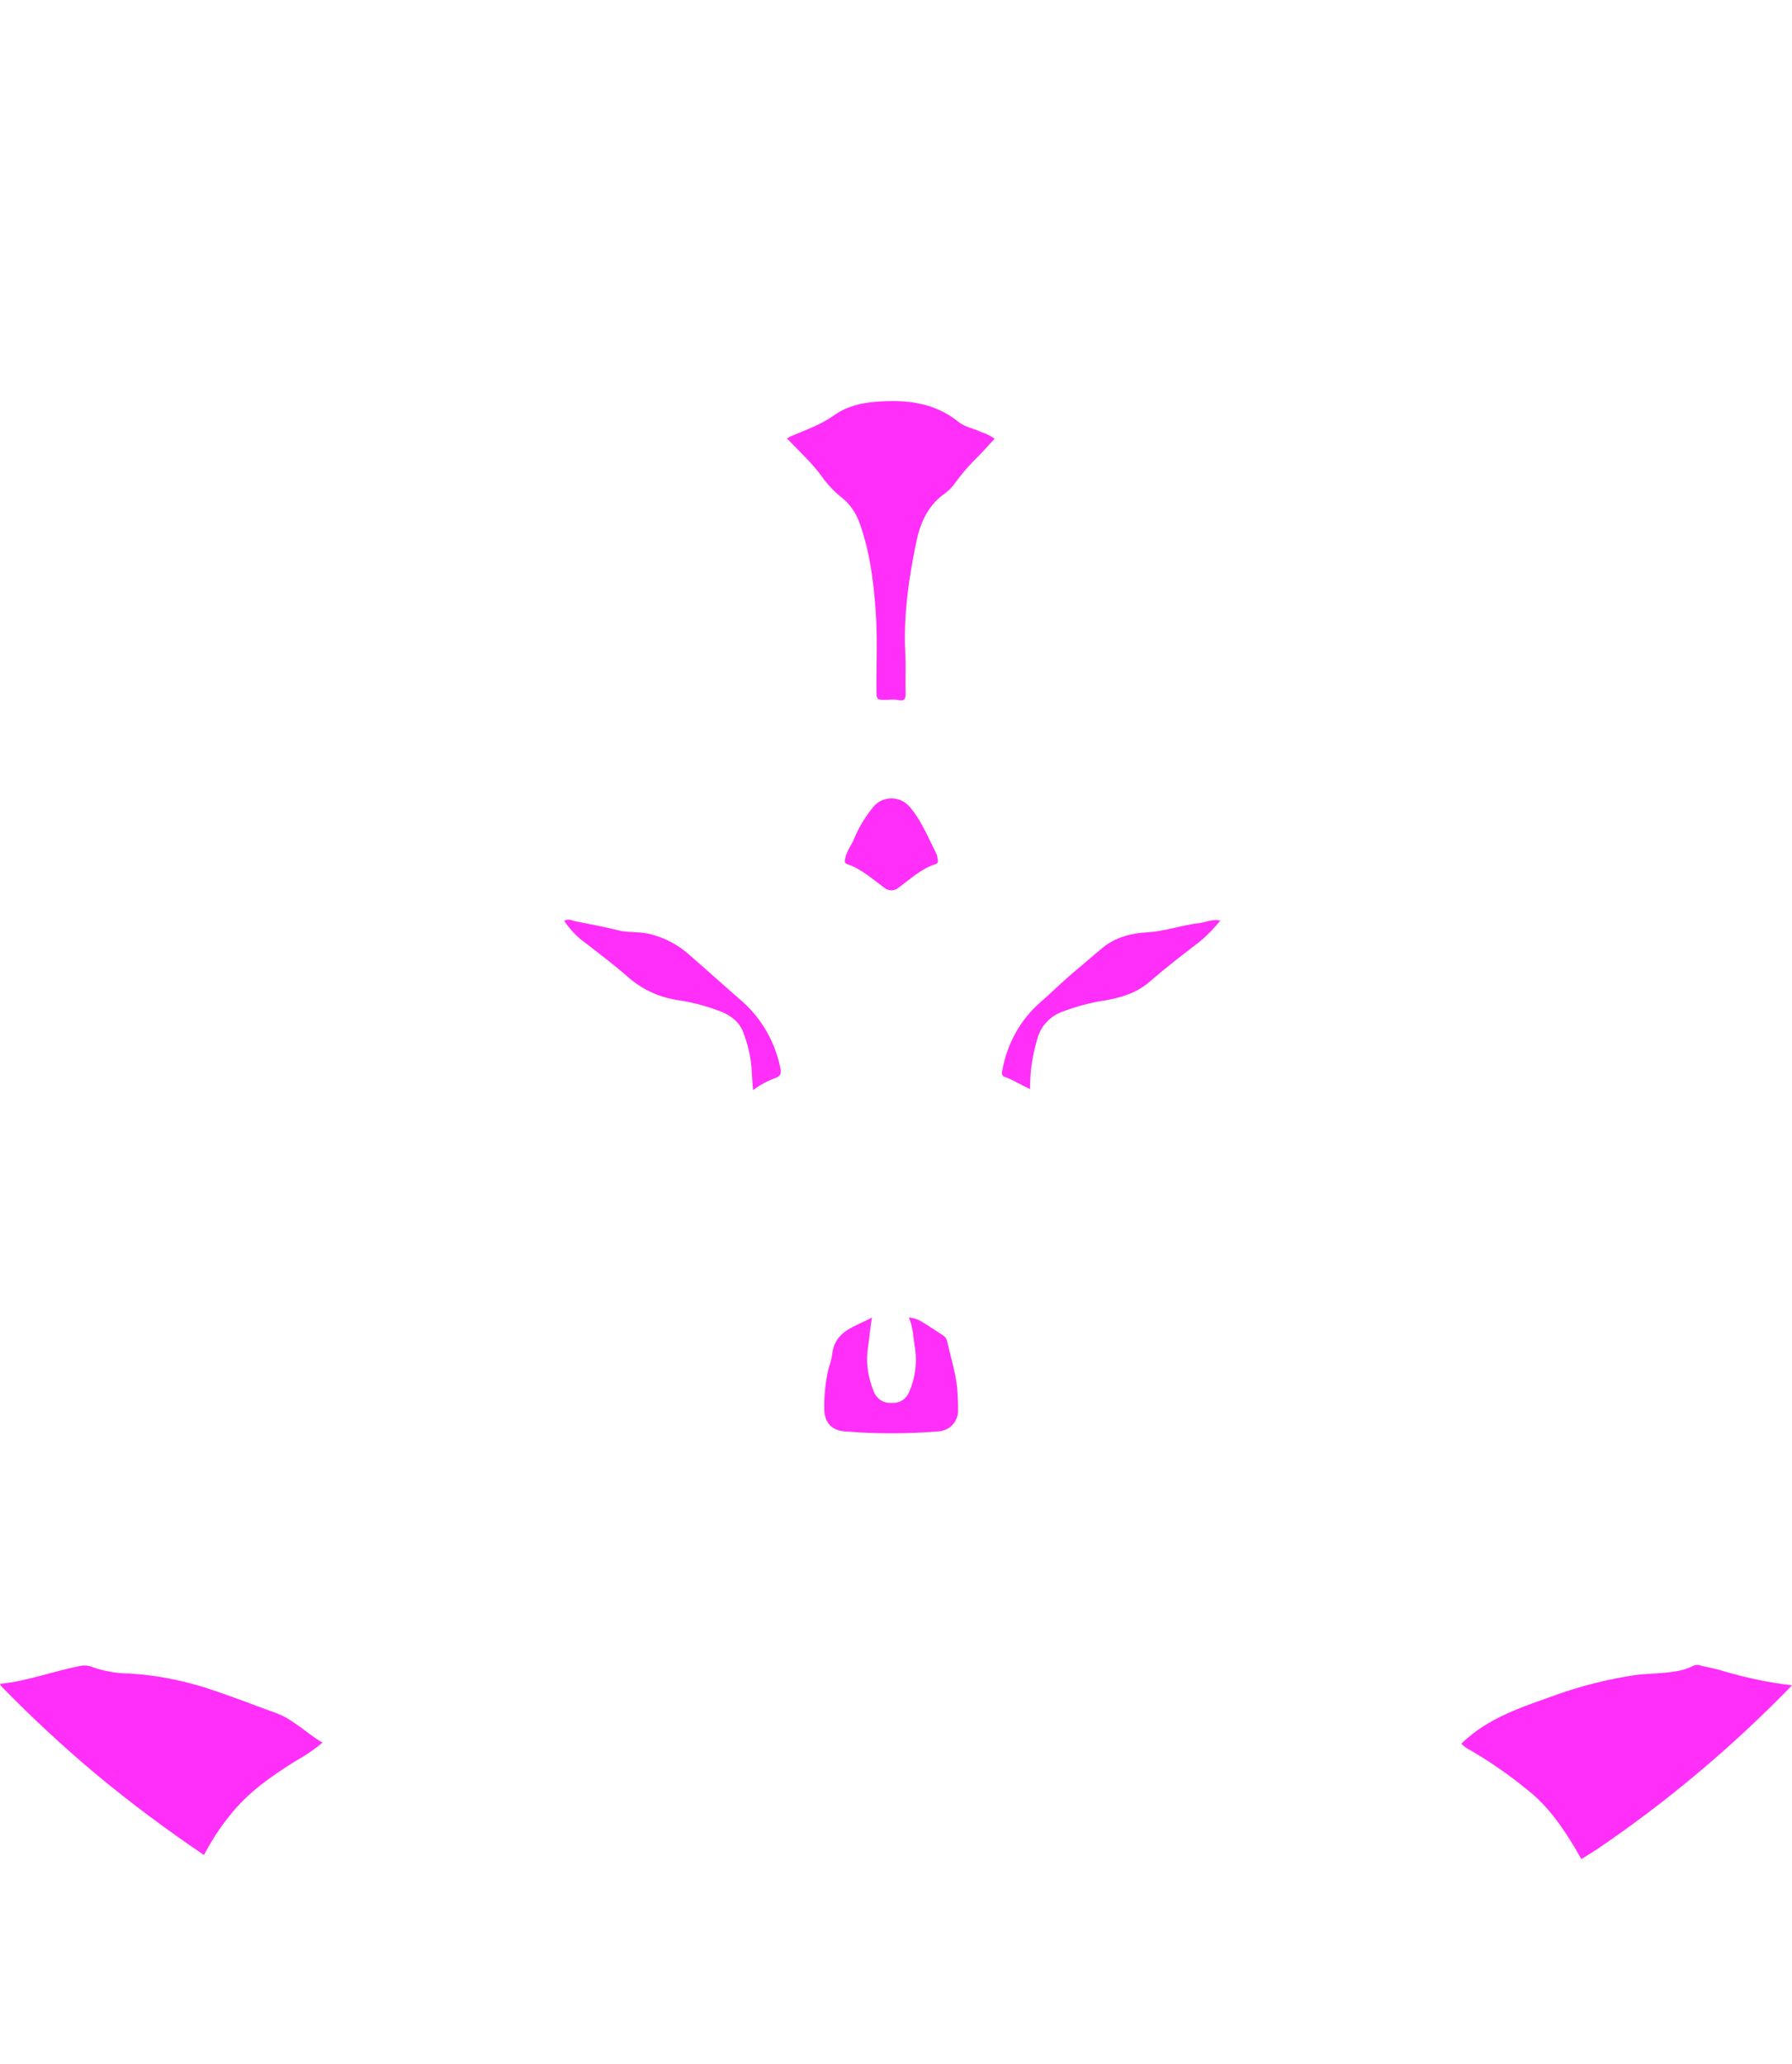 <svg id="Layer_1" style="enable-background:new 0 0 485 558.3;" version="1.1" viewBox="0 0 485 558.3" x="0px" xml:space="preserve" xmlns="http://www.w3.org/2000/svg" xmlns:xlink="http://www.w3.org/1999/xlink" y="0px"><path d="M428,502.9c-3.6-6.3-7.4-12.4-12.9-17.3c-5.3-4.5-10.9-8.5-16.9-12c-1-0.5-1.9-1.1-2.7-1.9    c7.2-7.1,16.7-10,25.9-13.3c6.7-2.4,13.6-4.1,20.7-5.2c2.4-0.4,4.9-0.4,7.3-0.6c3-0.3,6.1-0.5,8.9-2c0.7-0.3,1.5-0.3,2.1,0    c2.2,0.5,4.4,0.9,6.5,1.6c5.9,1.7,12,3,18.1,3.7c-16.1,16.6-33.8,31.5-53,44.5L428,502.9z" style="fill:#FF2EF8;"/><path d="M0,455.5c7.3-0.7,14.3-3.4,21.5-4.8c1.2-0.3,2.5-0.2,3.6,0.3c3.2,1.1,6.6,1.7,10,1.7    c7.9,0.5,15.6,2.1,23.1,4.7c5.6,1.9,11.2,4.1,16.8,6.1c1.8,0.7,3.5,1.7,5,2.8c2.4,1.6,4.5,3.5,7.3,5.1c-2.3,1.9-4.8,3.6-7.5,5.1    c-6.6,4.1-12.8,8.5-17.6,14.6c-2.7,3.3-5,6.9-7,10.7c-10.2-6.9-20-14.2-29.5-22.1c-8.8-7.4-17.2-15.2-25.2-23.4    C0.3,456.1,0.1,455.8,0,455.5z" style="fill:#FF2EF8;"/><path d="M213,118.6c0.6-0.3,0.8-0.5,1.1-0.6c4-1.7,8.1-3.1,11.7-5.7c4.5-3.2,9.9-3.7,15.2-3.8    c6.8-0.1,13.1,1.3,18.5,5.7c1.8,1.4,4.1,1.7,6.1,2.7c1.3,0.4,2.5,1,3.6,1.8c-1.5,1.5-2.8,3.1-4.3,4.6c-2.3,2.2-4.4,4.6-6.3,7.2    c-0.8,1.2-1.8,2.2-2.9,3c-4.4,3.1-6.5,7.6-7.6,12.6c-2.1,10-3.6,20.1-3.1,30.4c0.2,3.7,0,7.4,0.1,11.2c0,1.4-0.4,2-1.8,1.7    c-0.9-0.2-1.9-0.2-2.9-0.1c-3.3,0.1-3.2,0.1-3.2-3.3c0-6.9,0.3-13.9-0.2-20.8c-0.6-8.1-1.6-16.3-4.5-24.1c-1-2.6-2.6-4.9-4.8-6.6    c-1.8-1.4-3.3-3-4.7-4.8C220.2,125.6,216.5,122.3,213,118.6z" style="fill:#FF2EF8;"/><path d="M236,356.4c-0.5,2.8-0.7,5.5-1.1,8.2c-0.6,3.9,0,7.9,1.5,11.6c0.7,2.1,2.7,3.5,4.9,3.3    c2.2,0.2,4.2-1.2,4.9-3.3c1.5-3.5,2-7.4,1.5-11.2c-0.5-2.8-0.5-5.7-1.7-8.6c1.4,0.1,2.7,0.6,3.9,1.4c1.7,1,3.4,2.2,5.1,3.3    c0.8,0.4,1.3,1.2,1.4,2c1.1,4.9,2.7,9.6,2.8,14.7c0.1,1.4,0.1,2.8,0.1,4.1c-0.2,2.9-2.4,5.1-5.3,5.3c-8.5,0.7-17,0.7-25.5,0    c-3.4-0.3-5.3-2.4-5.4-5.8c-0.1-3.8,0.3-7.7,1.2-11.4c0.4-1.1,0.7-2.2,0.9-3.4C225.8,359.9,231.5,358.9,236,356.4z" style="fill:#FF2EF8;"/><path d="M330.3,249c-1.7,2.1-3.6,4.1-5.7,5.8c-4.6,3.5-9.1,7-13.5,10.8c-3.5,3-7.5,4.2-11.9,5    c-4.1,0.6-8.1,1.7-12,3.2c-3,1.2-5.3,3.6-6.3,6.7c-1.4,4.6-2.2,9.3-2.1,14.1c-2.5-1.1-4.6-2.5-6.9-3.3c-0.9-0.3-0.8-1.2-0.6-1.9    c1.3-7.1,4.9-13.6,10.3-18.3c2.9-2.5,5.6-5.2,8.5-7.7c2.8-2.3,5.5-4.7,8.3-7c3.5-2.9,7.9-4,12.2-4.2c4.8-0.3,9.4-2,14.1-2.5    C326.3,249.5,327.9,248.6,330.3,249z" style="fill:#FF2EF8;"/><path d="M203.8,294.9c-0.2-2.4-0.3-4.3-0.4-6.2c-0.3-3.3-1.1-6.5-2.3-9.6c-1-2.6-3.1-4.2-5.6-5.3    c-3.7-1.5-7.7-2.6-11.7-3.2c-5-0.7-9.6-2.7-13.5-6c-3.7-3.3-7.7-6.3-11.7-9.4c-2.3-1.6-4.3-3.7-5.9-6.1c1.2-0.7,2-0.1,2.9,0.1    c4,0.8,7.9,1.5,11.9,2.5c2.4,0.6,5,0.3,7.6,0.8c4.4,0.9,8.4,3,11.7,6c4.5,3.9,8.9,7.9,13.4,11.8c5.7,4.8,9.5,11.3,11,18.6    c0.3,1.4,0.1,2.2-1.3,2.7C207.7,292.4,205.6,293.5,203.8,294.9z" style="fill:#FF2EF8;"/><path d="M253.8,232.4c0.2,0.9-0.2,1.3-0.7,1.4c-3.8,1.2-6.7,4-9.9,6.3c-1.1,1-2.8,1-3.9,0    c-3.2-2.3-6.1-5-9.9-6.3c-1-0.3-0.8-1-0.6-1.8c0.4-1.9,1.7-3.4,2.4-5.2c1.2-2.9,2.9-5.7,4.9-8.2c2.1-2.9,6.2-3.5,9.1-1.3    c0.5,0.4,0.9,0.8,1.3,1.3c3.1,3.8,4.8,8.2,7,12.5C253.6,231.5,253.7,231.9,253.8,232.4z" style="fill:#FF2EF8;"/></svg>
